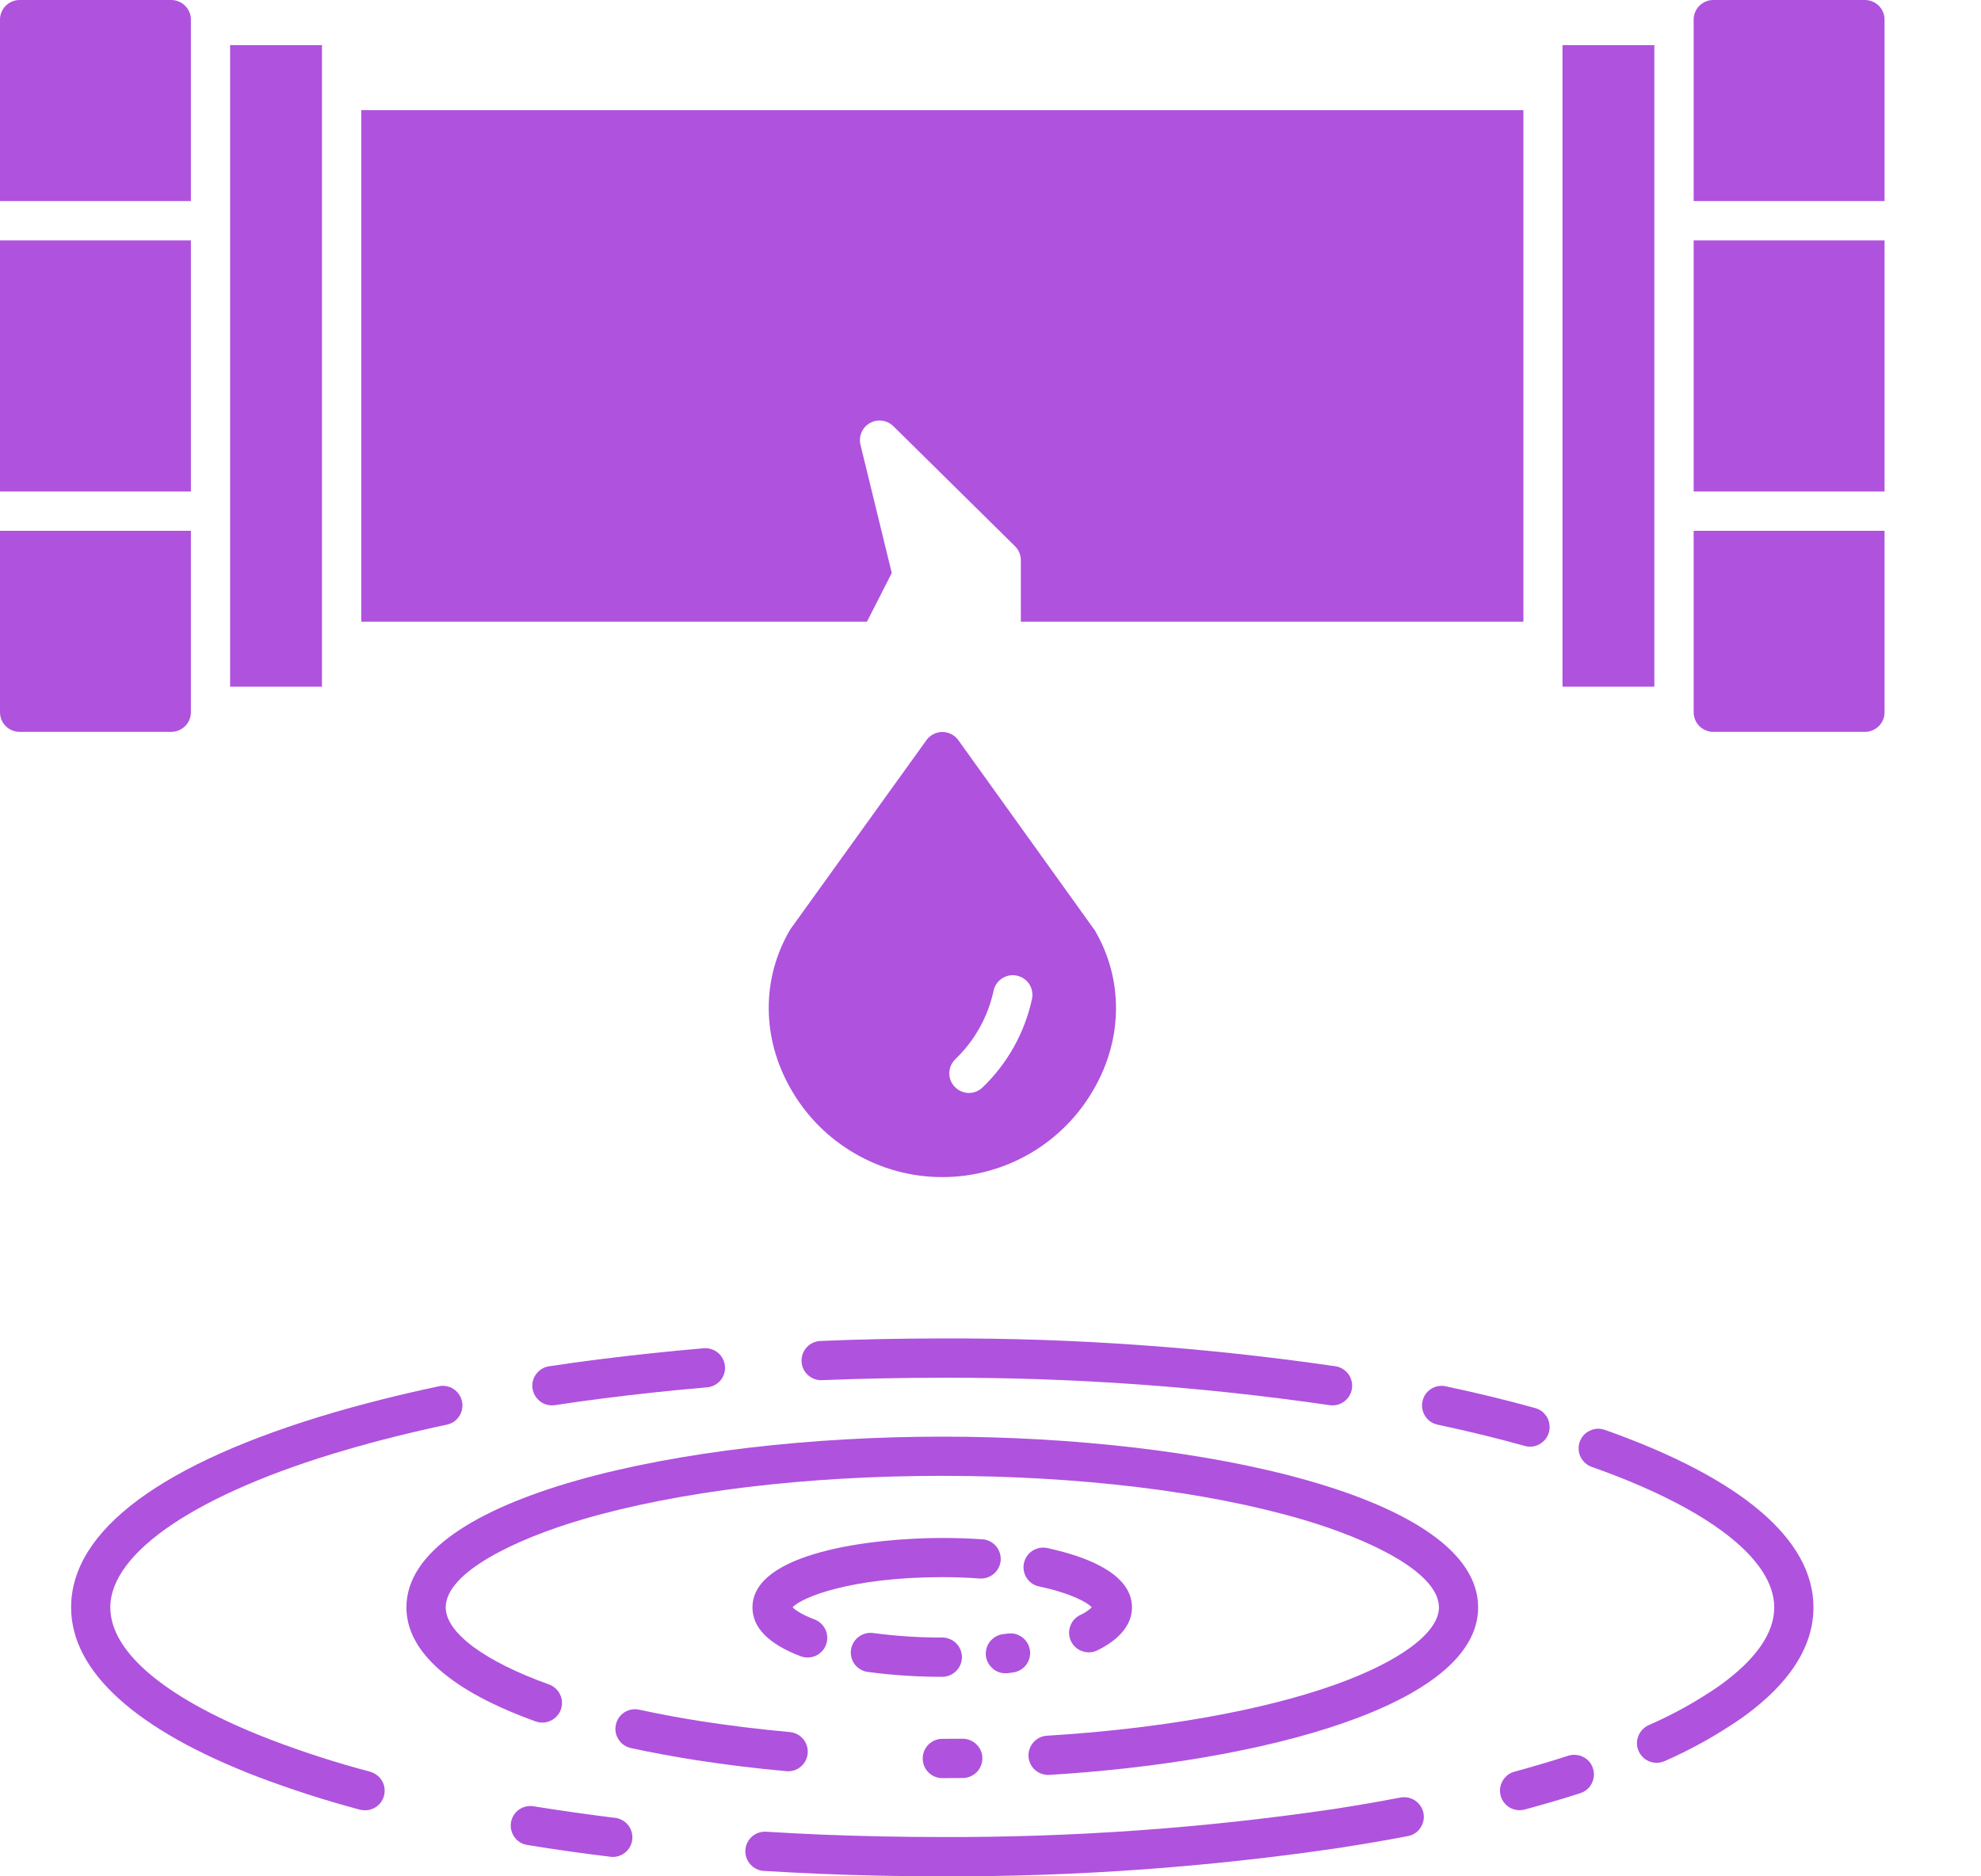 <svg width="19" height="18" viewBox="0 0 19 18" fill="none" xmlns="http://www.w3.org/2000/svg">
<path d="M7.542 16.991C7.548 16.992 7.554 16.992 7.559 16.992C7.608 16.992 7.654 16.974 7.689 16.94C7.724 16.907 7.745 16.861 7.747 16.812C7.749 16.764 7.733 16.717 7.701 16.68C7.669 16.644 7.625 16.621 7.576 16.616C7.29 16.59 7.01 16.556 6.744 16.515C6.53 16.482 6.323 16.443 6.129 16.401C6.08 16.391 6.03 16.4 5.988 16.427C5.946 16.454 5.917 16.497 5.907 16.545C5.896 16.594 5.905 16.644 5.932 16.686C5.958 16.728 6 16.758 6.049 16.769C6.25 16.813 6.465 16.852 6.686 16.887C6.96 16.929 7.248 16.965 7.542 16.991Z" fill="#AF52DE"/>
<path d="M9.038 17.058C9.104 17.058 9.169 17.058 9.235 17.057C9.285 17.056 9.332 17.036 9.368 17.001C9.403 16.965 9.422 16.917 9.422 16.867C9.422 16.817 9.402 16.77 9.366 16.735C9.331 16.7 9.283 16.68 9.233 16.68H9.23C9.167 16.681 9.102 16.681 9.038 16.681C8.988 16.681 8.94 16.701 8.905 16.736C8.869 16.772 8.85 16.82 8.85 16.87C8.85 16.919 8.869 16.967 8.905 17.003C8.94 17.038 8.988 17.058 9.038 17.058V17.058Z" fill="#AF52DE"/>
<path d="M3.898 15.42C3.898 15.845 4.327 16.223 5.138 16.514C5.185 16.531 5.237 16.528 5.282 16.507C5.328 16.485 5.362 16.447 5.379 16.4C5.396 16.353 5.394 16.301 5.372 16.256C5.351 16.211 5.312 16.176 5.265 16.159C4.645 15.937 4.275 15.661 4.275 15.42C4.275 15.081 4.954 14.761 5.59 14.575C6.508 14.306 7.733 14.158 9.038 14.158C10.343 14.158 11.568 14.306 12.486 14.575C13.122 14.761 13.801 15.081 13.801 15.42C13.801 15.662 13.427 15.94 12.801 16.163C12.101 16.412 11.121 16.585 10.041 16.651C9.992 16.654 9.947 16.676 9.914 16.712C9.881 16.748 9.863 16.796 9.864 16.845C9.866 16.894 9.886 16.94 9.921 16.974C9.957 17.008 10.004 17.027 10.053 17.027C10.056 17.027 10.06 17.027 10.064 17.027C12.112 16.902 14.177 16.357 14.177 15.42C14.177 14.356 11.529 13.782 9.038 13.782C6.546 13.782 3.898 14.356 3.898 15.42Z" fill="#AF52DE"/>
<path d="M9.226 15.897C9.226 15.847 9.206 15.8 9.171 15.764C9.135 15.729 9.087 15.709 9.037 15.709C8.816 15.71 8.594 15.695 8.374 15.666C8.324 15.659 8.274 15.673 8.235 15.703C8.195 15.733 8.169 15.778 8.162 15.827C8.155 15.877 8.168 15.927 8.198 15.967C8.229 16.006 8.273 16.033 8.323 16.039C8.56 16.071 8.798 16.086 9.037 16.086C9.087 16.086 9.135 16.066 9.171 16.03C9.206 15.995 9.226 15.947 9.226 15.897Z" fill="#AF52DE"/>
<path d="M9.665 15.671C9.65 15.673 9.636 15.675 9.621 15.677C9.574 15.682 9.53 15.706 9.499 15.743C9.468 15.779 9.453 15.827 9.455 15.874C9.458 15.922 9.479 15.967 9.514 16C9.549 16.034 9.595 16.052 9.643 16.052C9.651 16.052 9.658 16.052 9.665 16.051C9.681 16.049 9.697 16.047 9.712 16.045C9.737 16.042 9.761 16.034 9.783 16.022C9.805 16.01 9.824 15.994 9.84 15.974C9.855 15.954 9.867 15.932 9.873 15.908C9.88 15.884 9.882 15.859 9.879 15.834C9.875 15.809 9.867 15.785 9.855 15.764C9.842 15.742 9.826 15.723 9.806 15.708C9.786 15.693 9.763 15.682 9.739 15.675C9.715 15.669 9.69 15.668 9.665 15.671Z" fill="#AF52DE"/>
<path d="M10.273 15.746C10.284 15.769 10.299 15.788 10.318 15.805C10.337 15.821 10.358 15.833 10.382 15.841C10.405 15.849 10.43 15.852 10.455 15.851C10.479 15.849 10.503 15.843 10.526 15.832C10.8 15.696 10.857 15.533 10.857 15.42C10.857 15.095 10.416 14.931 10.046 14.851C10.022 14.846 9.997 14.845 9.973 14.849C9.948 14.854 9.925 14.863 9.904 14.876C9.883 14.889 9.864 14.907 9.85 14.927C9.836 14.948 9.826 14.971 9.821 14.995C9.815 15.019 9.815 15.045 9.82 15.069C9.824 15.094 9.833 15.117 9.847 15.138C9.861 15.159 9.878 15.177 9.899 15.191C9.919 15.205 9.942 15.214 9.967 15.219C10.294 15.29 10.432 15.378 10.472 15.419C10.438 15.45 10.4 15.476 10.359 15.494C10.336 15.505 10.317 15.52 10.3 15.539C10.284 15.557 10.272 15.579 10.264 15.603C10.256 15.626 10.252 15.651 10.254 15.675C10.256 15.7 10.262 15.724 10.273 15.746Z" fill="#AF52DE"/>
<path d="M9.422 14.767C9.297 14.758 9.167 14.754 9.037 14.754C8.361 14.754 7.217 14.894 7.217 15.42C7.217 15.615 7.372 15.772 7.68 15.889C7.726 15.906 7.778 15.905 7.824 15.884C7.869 15.863 7.905 15.826 7.922 15.779C7.94 15.732 7.938 15.68 7.918 15.635C7.897 15.589 7.859 15.554 7.813 15.536C7.678 15.485 7.622 15.44 7.602 15.419C7.688 15.323 8.164 15.13 9.037 15.13C9.159 15.13 9.28 15.134 9.397 15.143C9.447 15.146 9.496 15.129 9.533 15.097C9.571 15.064 9.594 15.017 9.598 14.968C9.601 14.918 9.584 14.869 9.552 14.831C9.519 14.793 9.472 14.77 9.423 14.767H9.422Z" fill="#AF52DE"/>
<path d="M3.45 17.36C3.474 17.366 3.499 17.368 3.524 17.365C3.549 17.362 3.573 17.354 3.594 17.342C3.616 17.33 3.635 17.313 3.65 17.294C3.665 17.274 3.676 17.252 3.683 17.228C3.689 17.204 3.691 17.179 3.688 17.154C3.685 17.129 3.676 17.105 3.664 17.084C3.651 17.062 3.635 17.044 3.615 17.029C3.595 17.014 3.573 17.003 3.549 16.996C3.23 16.912 2.917 16.811 2.609 16.694C1.609 16.311 1.058 15.858 1.058 15.42C1.058 14.888 1.902 14.323 3.315 13.91C3.615 13.822 3.942 13.74 4.286 13.667C4.31 13.662 4.333 13.652 4.354 13.638C4.374 13.624 4.392 13.606 4.405 13.585C4.418 13.565 4.428 13.541 4.432 13.517C4.437 13.493 4.436 13.468 4.431 13.444C4.426 13.419 4.416 13.396 4.402 13.376C4.388 13.356 4.37 13.338 4.35 13.325C4.329 13.311 4.306 13.302 4.281 13.298C4.257 13.293 4.232 13.293 4.208 13.299C3.855 13.374 3.519 13.458 3.209 13.548C1.556 14.032 0.682 14.68 0.682 15.42C0.682 16.034 1.301 16.596 2.474 17.046C2.794 17.167 3.12 17.272 3.45 17.36Z" fill="#AF52DE"/>
<path d="M5.898 17.439C5.631 17.406 5.368 17.368 5.116 17.328C5.067 17.32 5.016 17.332 4.976 17.361C4.936 17.39 4.909 17.434 4.901 17.483C4.893 17.532 4.905 17.583 4.934 17.623C4.963 17.664 5.006 17.691 5.056 17.699C5.313 17.741 5.581 17.779 5.852 17.812C5.876 17.816 5.901 17.814 5.925 17.808C5.95 17.801 5.972 17.79 5.992 17.775C6.012 17.76 6.028 17.741 6.041 17.719C6.053 17.697 6.061 17.673 6.064 17.649C6.067 17.624 6.065 17.599 6.058 17.575C6.052 17.551 6.04 17.528 6.025 17.509C6.009 17.489 5.99 17.473 5.968 17.461C5.946 17.449 5.922 17.441 5.898 17.438L5.898 17.439Z" fill="#AF52DE"/>
<path d="M7.325 17.948C7.504 17.959 7.687 17.968 7.868 17.976C8.252 17.992 8.645 18 9.037 18C10.309 18.004 11.58 17.913 12.839 17.728C13.065 17.693 13.289 17.655 13.503 17.614C13.527 17.61 13.55 17.601 13.571 17.587C13.592 17.573 13.61 17.556 13.623 17.535C13.637 17.515 13.647 17.492 13.652 17.468C13.657 17.444 13.658 17.419 13.653 17.395C13.648 17.37 13.639 17.347 13.625 17.326C13.612 17.306 13.594 17.288 13.574 17.274C13.553 17.26 13.53 17.25 13.506 17.245C13.482 17.24 13.457 17.24 13.433 17.244C13.223 17.284 13.004 17.322 12.782 17.356C11.542 17.538 10.29 17.627 9.037 17.623C8.651 17.623 8.263 17.615 7.884 17.6C7.705 17.592 7.525 17.583 7.348 17.572C7.299 17.569 7.249 17.586 7.212 17.619C7.175 17.652 7.152 17.698 7.149 17.748C7.146 17.798 7.163 17.847 7.196 17.884C7.229 17.922 7.275 17.945 7.325 17.948V17.948Z" fill="#AF52DE"/>
<path d="M15.278 16.964C15.271 16.941 15.259 16.919 15.243 16.9C15.227 16.881 15.207 16.866 15.185 16.855C15.163 16.843 15.139 16.837 15.114 16.835C15.09 16.833 15.065 16.835 15.041 16.843C14.878 16.896 14.705 16.947 14.526 16.996C14.502 17.002 14.48 17.013 14.46 17.028C14.441 17.044 14.424 17.062 14.412 17.084C14.387 17.127 14.38 17.178 14.393 17.227C14.406 17.275 14.438 17.316 14.481 17.341C14.525 17.366 14.576 17.372 14.624 17.359C14.809 17.309 14.989 17.256 15.158 17.202C15.181 17.194 15.203 17.182 15.222 17.166C15.241 17.15 15.256 17.13 15.267 17.108C15.278 17.086 15.285 17.062 15.287 17.037C15.289 17.012 15.286 16.988 15.278 16.964Z" fill="#AF52DE"/>
<path d="M15.392 13.717C15.368 13.709 15.344 13.705 15.319 13.706C15.294 13.708 15.27 13.714 15.248 13.725C15.225 13.735 15.205 13.75 15.189 13.768C15.172 13.787 15.16 13.808 15.151 13.832C15.143 13.855 15.14 13.88 15.141 13.904C15.142 13.929 15.148 13.953 15.159 13.976C15.17 13.998 15.185 14.018 15.203 14.034C15.222 14.051 15.243 14.064 15.266 14.072C16.379 14.465 17.017 14.956 17.017 15.42C17.017 15.667 16.842 15.918 16.498 16.167C16.282 16.317 16.053 16.445 15.812 16.55C15.79 16.56 15.769 16.575 15.752 16.593C15.735 16.611 15.722 16.632 15.713 16.655C15.704 16.678 15.7 16.703 15.7 16.728C15.701 16.753 15.707 16.777 15.717 16.8C15.727 16.822 15.742 16.843 15.76 16.86C15.778 16.877 15.799 16.89 15.822 16.899C15.846 16.907 15.87 16.912 15.895 16.911C15.92 16.91 15.944 16.904 15.967 16.894C16.231 16.778 16.482 16.637 16.718 16.472C17.166 16.149 17.393 15.795 17.393 15.42C17.394 14.768 16.701 14.18 15.392 13.717Z" fill="#AF52DE"/>
<path d="M13.643 13.444C13.638 13.468 13.637 13.493 13.642 13.517C13.646 13.541 13.656 13.565 13.669 13.585C13.682 13.606 13.7 13.624 13.72 13.638C13.741 13.652 13.764 13.662 13.788 13.667C14.081 13.729 14.362 13.798 14.624 13.871C14.648 13.878 14.672 13.88 14.697 13.877C14.722 13.874 14.745 13.866 14.767 13.854C14.788 13.841 14.807 13.825 14.823 13.806C14.838 13.786 14.849 13.764 14.856 13.74C14.863 13.716 14.864 13.692 14.861 13.667C14.858 13.643 14.851 13.619 14.839 13.597C14.826 13.576 14.81 13.557 14.791 13.541C14.771 13.526 14.749 13.515 14.725 13.508C14.456 13.433 14.167 13.363 13.866 13.299C13.817 13.288 13.766 13.298 13.724 13.325C13.682 13.352 13.653 13.395 13.643 13.444Z" fill="#AF52DE"/>
<path d="M7.87 12.864C7.845 12.865 7.82 12.871 7.798 12.881C7.775 12.891 7.755 12.906 7.738 12.924C7.721 12.943 7.708 12.964 7.699 12.987C7.691 13.011 7.687 13.035 7.688 13.06C7.689 13.085 7.695 13.109 7.705 13.132C7.716 13.155 7.731 13.175 7.749 13.191C7.767 13.208 7.789 13.221 7.812 13.229C7.836 13.238 7.86 13.242 7.885 13.24C8.264 13.225 8.652 13.217 9.038 13.217C10.281 13.213 11.522 13.301 12.752 13.48C12.762 13.481 12.771 13.482 12.781 13.482C12.828 13.482 12.874 13.464 12.909 13.431C12.943 13.399 12.965 13.355 12.968 13.308C12.972 13.26 12.957 13.213 12.928 13.176C12.898 13.139 12.855 13.114 12.809 13.107C11.56 12.925 10.3 12.835 9.038 12.84C8.647 12.84 8.254 12.848 7.87 12.864Z" fill="#AF52DE"/>
<path d="M5.293 13.482C5.303 13.482 5.312 13.481 5.322 13.48C5.628 13.433 5.947 13.393 6.271 13.358C6.438 13.34 6.61 13.324 6.782 13.309C6.831 13.305 6.877 13.281 6.91 13.243C6.942 13.205 6.958 13.156 6.953 13.106C6.949 13.056 6.925 13.01 6.887 12.978C6.849 12.946 6.8 12.93 6.75 12.934C6.575 12.949 6.401 12.966 6.231 12.984C5.902 13.019 5.577 13.06 5.266 13.107C5.219 13.114 5.176 13.139 5.147 13.176C5.117 13.213 5.102 13.26 5.106 13.308C5.11 13.355 5.131 13.399 5.166 13.431C5.2 13.464 5.246 13.482 5.294 13.482H5.293Z" fill="#AF52DE"/>
<path d="M8.553 5.497L8.253 4.267C8.243 4.227 8.247 4.185 8.263 4.148C8.279 4.11 8.307 4.079 8.343 4.059C8.379 4.038 8.42 4.03 8.46 4.036C8.501 4.041 8.539 4.06 8.568 4.088L9.735 5.24C9.752 5.257 9.767 5.278 9.776 5.301C9.786 5.324 9.791 5.349 9.791 5.374V5.964H14.611V1.057H3.465V5.964H8.315L8.553 5.497Z" fill="#AF52DE"/>
<path d="M3.088 0.433H2.207V6.587H3.088V0.433Z" fill="#AF52DE"/>
<path d="M15.867 0.433H14.986V6.587H15.867V0.433Z" fill="#AF52DE"/>
<path d="M17.887 0H16.432C16.383 5.97931e-05 16.335 0.02 16.299 0.055C16.264 0.091 16.244 0.138 16.244 0.188V1.929H18.075V0.188C18.075 0.138 18.055 0.091 18.02 0.055C17.984 0.02 17.936 5.97931e-05 17.887 0Z" fill="#AF52DE"/>
<path d="M1.831 6.833V5.092H0V6.833C5.97931e-05 6.883 0.02 6.931 0.055 6.966C0.091 7.001 0.138 7.021 0.188 7.021H1.642C1.692 7.021 1.74 7.001 1.775 6.966C1.811 6.931 1.831 6.883 1.831 6.833Z" fill="#AF52DE"/>
<path d="M18.075 2.306H16.244V4.715H18.075V2.306Z" fill="#AF52DE"/>
<path d="M1.831 0.188C1.831 0.138 1.811 0.091 1.775 0.055C1.74 0.02 1.692 5.97931e-05 1.642 0H0.188C0.138 5.97931e-05 0.091 0.02 0.055 0.055C0.02 0.091 5.97931e-05 0.138 0 0.188V1.929H1.831V0.188Z" fill="#AF52DE"/>
<path d="M16.244 6.833C16.244 6.883 16.264 6.931 16.299 6.966C16.335 7.001 16.383 7.021 16.432 7.021H17.887C17.936 7.021 17.984 7.001 18.02 6.966C18.055 6.931 18.075 6.883 18.075 6.833V5.092H16.244V6.833Z" fill="#AF52DE"/>
<path d="M1.831 2.306H0V4.715H1.831V2.306Z" fill="#AF52DE"/>
<path d="M10.491 8.912L9.191 7.1C9.174 7.076 9.151 7.056 9.124 7.043C9.098 7.029 9.068 7.022 9.038 7.022C9.009 7.022 8.979 7.029 8.953 7.043C8.926 7.056 8.903 7.076 8.886 7.1L7.586 8.907C7.582 8.911 7.579 8.917 7.576 8.922C7.302 9.391 7.306 9.96 7.584 10.445C7.73 10.703 7.942 10.917 8.198 11.065C8.453 11.214 8.744 11.293 9.04 11.292C9.336 11.292 9.626 11.213 9.882 11.064C10.137 10.915 10.348 10.701 10.494 10.443C10.771 9.959 10.774 9.392 10.501 8.926C10.498 8.921 10.495 8.916 10.491 8.912ZM9.899 9.578C9.83 9.904 9.664 10.201 9.424 10.432C9.388 10.466 9.34 10.486 9.29 10.485C9.24 10.484 9.193 10.463 9.158 10.427C9.123 10.391 9.104 10.343 9.105 10.293C9.106 10.243 9.127 10.196 9.163 10.161C9.348 9.983 9.476 9.754 9.53 9.503C9.54 9.455 9.569 9.413 9.611 9.386C9.652 9.359 9.702 9.349 9.751 9.359C9.799 9.369 9.842 9.397 9.87 9.438C9.897 9.479 9.908 9.529 9.899 9.578H9.899Z" fill="#AF52DE"/>
</svg>
